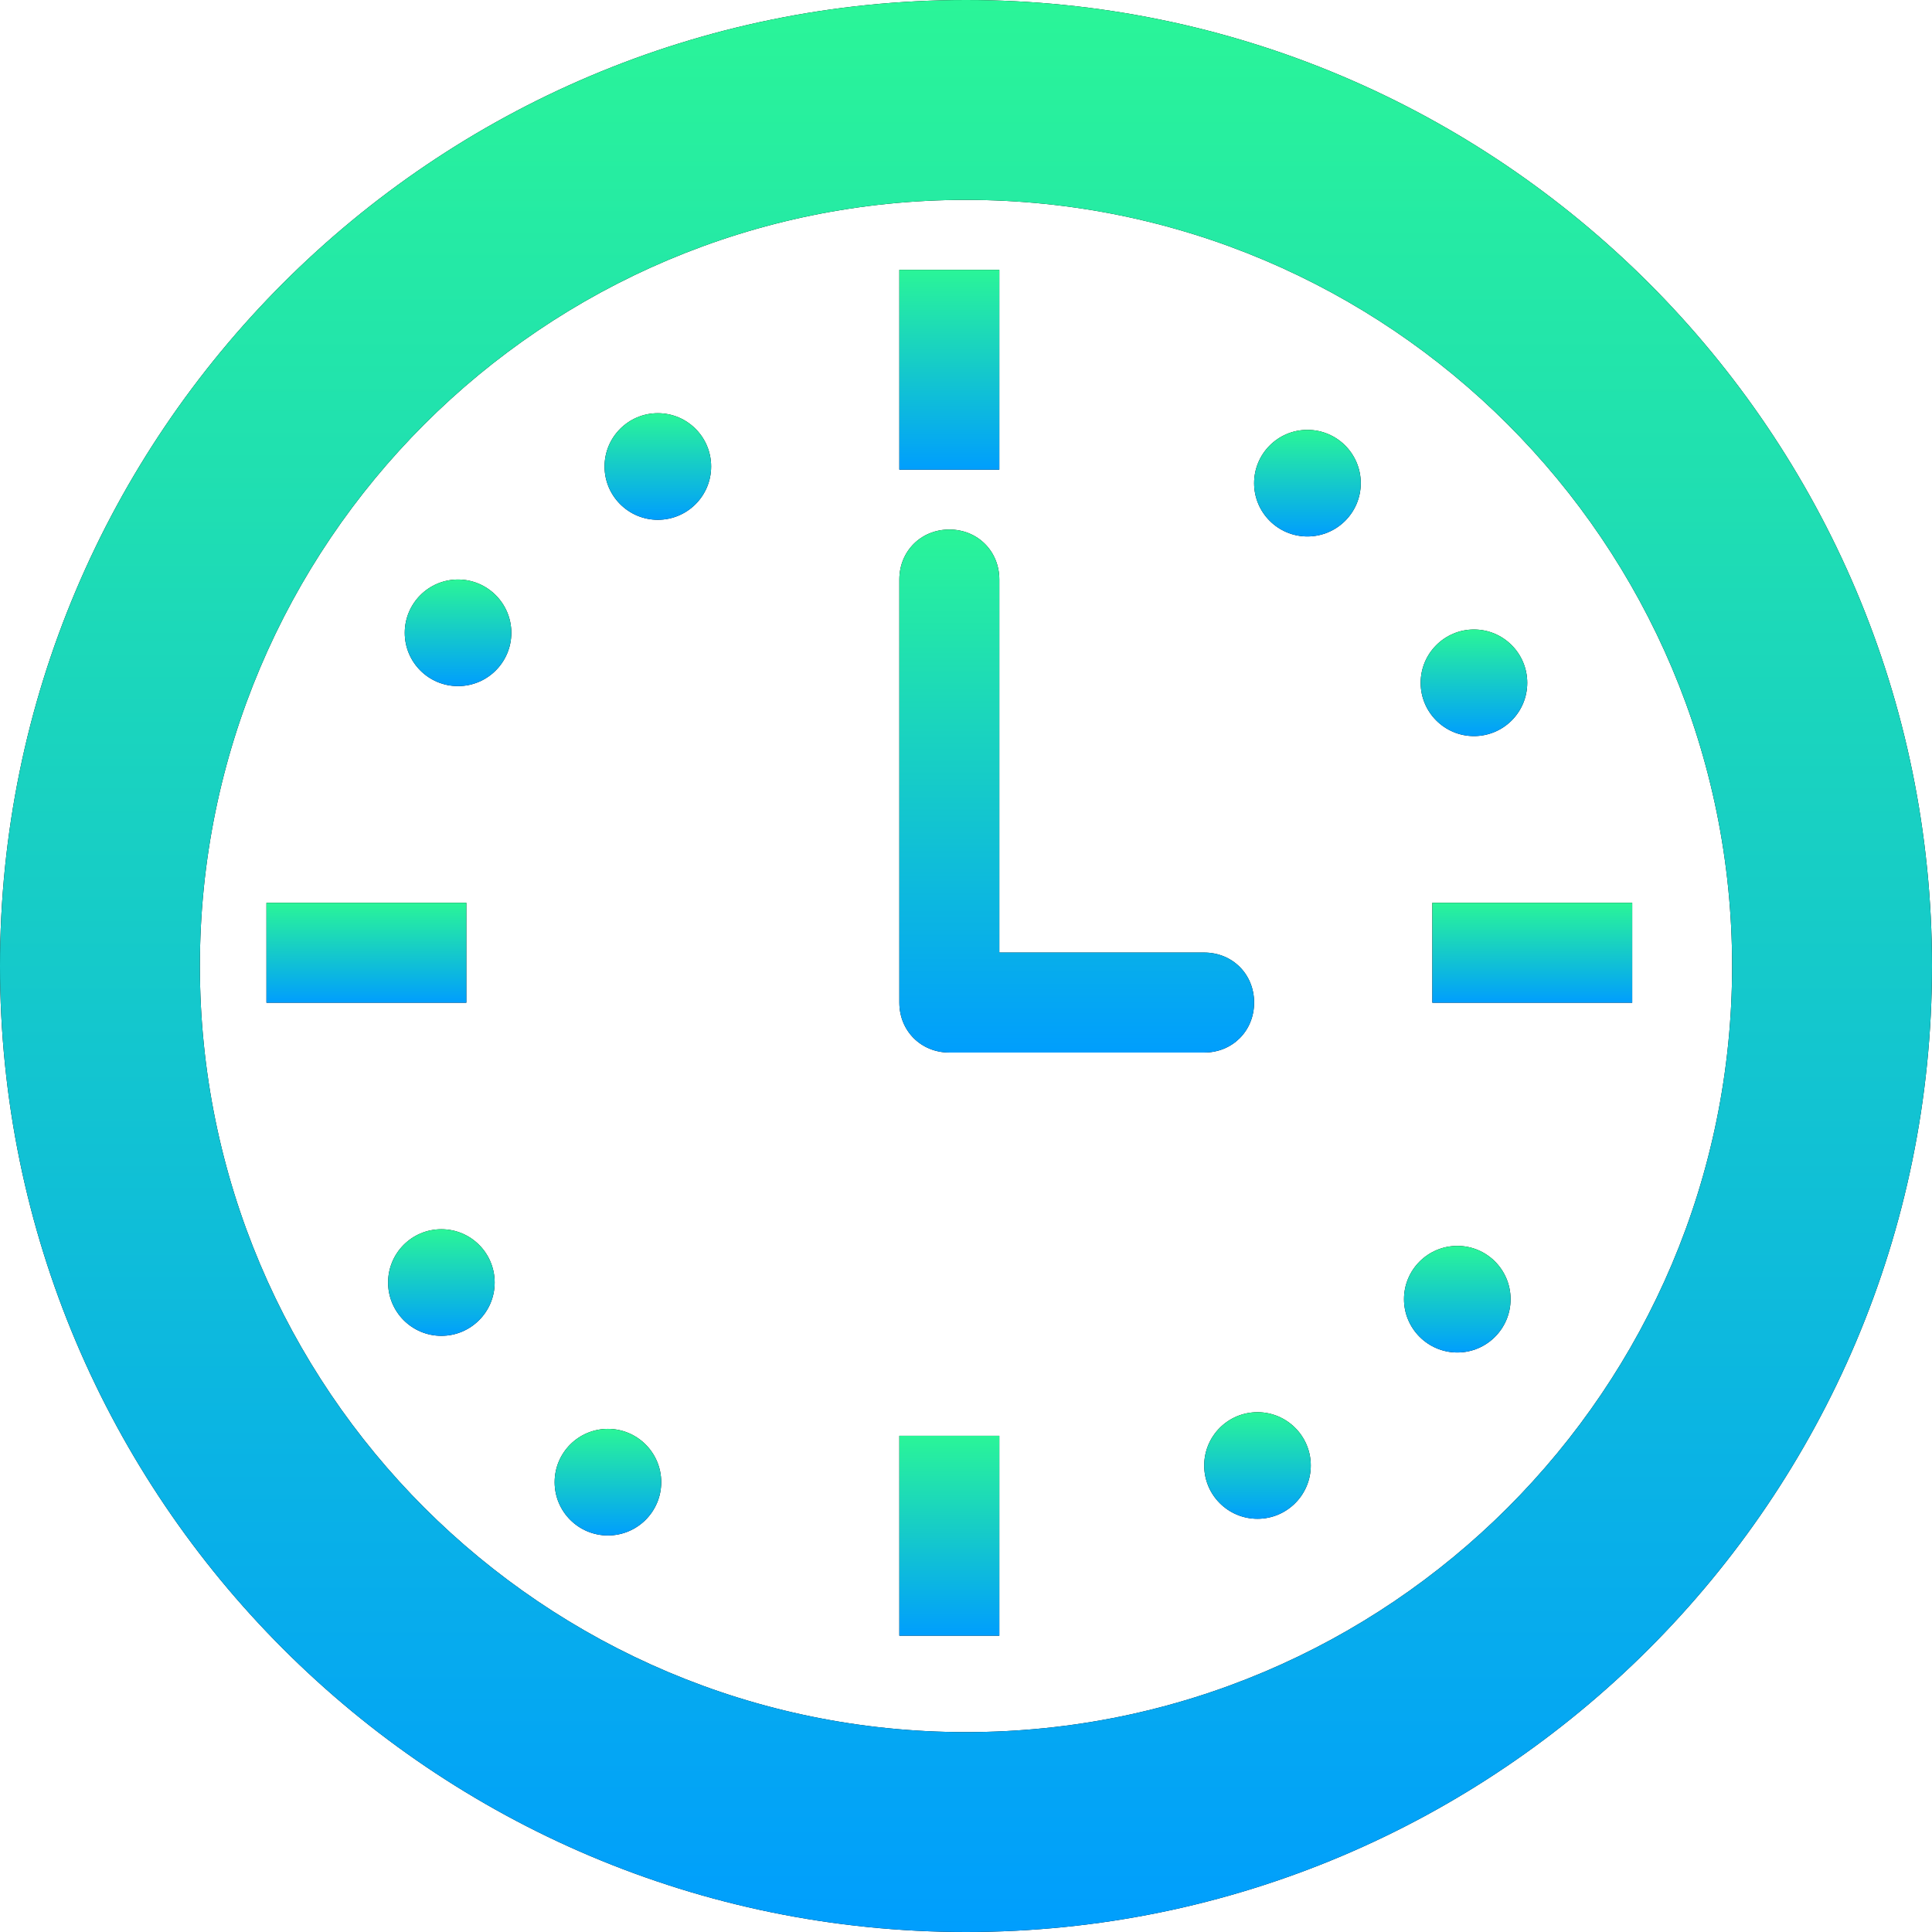 <svg width="24" height="24" viewBox="0 0 24 24" fill="none" xmlns="http://www.w3.org/2000/svg">
<g clip-path="url(#clip0_623_4236)">
<path d="M12 0C5.379 0 0 5.379 0 12C0 18.621 5.379 24 12 24C18.621 24 24 18.621 24 12C24 5.379 18.621 0 12 0ZM12 21.517C6.745 21.517 2.483 17.255 2.483 12C2.483 6.745 6.745 2.483 12 2.483C17.255 2.483 21.517 6.745 21.517 12C21.517 17.255 17.255 21.517 12 21.517Z" fill="black"/>
<path d="M12 0C5.379 0 0 5.379 0 12C0 18.621 5.379 24 12 24C18.621 24 24 18.621 24 12C24 5.379 18.621 0 12 0ZM12 21.517C6.745 21.517 2.483 17.255 2.483 12C2.483 6.745 6.745 2.483 12 2.483C17.255 2.483 21.517 6.745 21.517 12C21.517 17.255 17.255 21.517 12 21.517Z" fill="url(#paint0_linear_623_4236)"/>
<path d="M12.414 3.352H11.172V5.834H12.414V3.352Z" fill="black"/>
<path d="M12.414 3.352H11.172V5.834H12.414V3.352Z" fill="url(#paint1_linear_623_4236)"/>
<path d="M20.276 11.215H17.793V12.456H20.276V11.215Z" fill="black"/>
<path d="M20.276 11.215H17.793V12.456H20.276V11.215Z" fill="url(#paint2_linear_623_4236)"/>
<path d="M5.793 11.215H3.31V12.456H5.793V11.215Z" fill="black"/>
<path d="M5.793 11.215H3.31V12.456H5.793V11.215Z" fill="url(#paint3_linear_623_4236)"/>
<path d="M12.414 17.836H11.172V20.319H12.414V17.836Z" fill="black"/>
<path d="M12.414 17.836H11.172V20.319H12.414V17.836Z" fill="url(#paint4_linear_623_4236)"/>
<path d="M16.241 6.664C16.607 6.664 16.904 6.368 16.904 6.002C16.904 5.636 16.607 5.34 16.241 5.34C15.876 5.34 15.579 5.636 15.579 6.002C15.579 6.368 15.876 6.664 16.241 6.664Z" fill="black"/>
<path d="M16.241 6.664C16.607 6.664 16.904 6.368 16.904 6.002C16.904 5.636 16.607 5.34 16.241 5.34C15.876 5.34 15.579 5.636 15.579 6.002C15.579 6.368 15.876 6.664 16.241 6.664Z" fill="url(#paint5_linear_623_4236)"/>
<path d="M18.31 9.144C18.676 9.144 18.972 8.848 18.972 8.482C18.972 8.117 18.676 7.82 18.31 7.82C17.945 7.82 17.648 8.117 17.648 8.482C17.648 8.848 17.945 9.144 18.31 9.144Z" fill="black"/>
<path d="M18.31 9.144C18.676 9.144 18.972 8.848 18.972 8.482C18.972 8.117 18.676 7.82 18.31 7.82C17.945 7.82 17.648 8.117 17.648 8.482C17.648 8.848 17.945 9.144 18.31 9.144Z" fill="url(#paint6_linear_623_4236)"/>
<path d="M5.483 16.594C5.849 16.594 6.145 16.297 6.145 15.932C6.145 15.566 5.849 15.27 5.483 15.27C5.117 15.27 4.821 15.566 4.821 15.932C4.821 16.297 5.117 16.594 5.483 16.594Z" fill="black"/>
<path d="M5.483 16.594C5.849 16.594 6.145 16.297 6.145 15.932C6.145 15.566 5.849 15.27 5.483 15.27C5.117 15.27 4.821 15.566 4.821 15.932C4.821 16.297 5.117 16.594 5.483 16.594Z" fill="url(#paint7_linear_623_4236)"/>
<path d="M7.552 19.074C7.917 19.074 8.214 18.778 8.214 18.412C8.214 18.046 7.917 17.75 7.552 17.75C7.186 17.75 6.89 18.046 6.89 18.412C6.89 18.778 7.186 19.074 7.552 19.074Z" fill="black"/>
<path d="M7.552 19.074C7.917 19.074 8.214 18.778 8.214 18.412C8.214 18.046 7.917 17.75 7.552 17.75C7.186 17.75 6.89 18.046 6.89 18.412C6.89 18.778 7.186 19.074 7.552 19.074Z" fill="url(#paint8_linear_623_4236)"/>
<path d="M18.104 16.801C18.469 16.801 18.765 16.504 18.765 16.139C18.765 15.773 18.469 15.477 18.104 15.477C17.738 15.477 17.441 15.773 17.441 16.139C17.441 16.504 17.738 16.801 18.104 16.801Z" fill="black"/>
<path d="M18.104 16.801C18.469 16.801 18.765 16.504 18.765 16.139C18.765 15.773 18.469 15.477 18.104 15.477C17.738 15.477 17.441 15.773 17.441 16.139C17.441 16.504 17.738 16.801 18.104 16.801Z" fill="url(#paint9_linear_623_4236)"/>
<path d="M15.621 18.867C15.986 18.867 16.283 18.571 16.283 18.205C16.283 17.839 15.986 17.543 15.621 17.543C15.255 17.543 14.959 17.839 14.959 18.205C14.959 18.571 15.255 18.867 15.621 18.867Z" fill="black"/>
<path d="M15.621 18.867C15.986 18.867 16.283 18.571 16.283 18.205C16.283 17.839 15.986 17.543 15.621 17.543C15.255 17.543 14.959 17.839 14.959 18.205C14.959 18.571 15.255 18.867 15.621 18.867Z" fill="url(#paint10_linear_623_4236)"/>
<path d="M5.69 8.523C6.055 8.523 6.352 8.227 6.352 7.861C6.352 7.496 6.055 7.199 5.69 7.199C5.324 7.199 5.028 7.496 5.028 7.861C5.028 8.227 5.324 8.523 5.69 8.523Z" fill="black"/>
<path d="M5.69 8.523C6.055 8.523 6.352 8.227 6.352 7.861C6.352 7.496 6.055 7.199 5.69 7.199C5.324 7.199 5.028 7.496 5.028 7.861C5.028 8.227 5.324 8.523 5.69 8.523Z" fill="url(#paint11_linear_623_4236)"/>
<path d="M8.172 6.457C8.538 6.457 8.834 6.161 8.834 5.795C8.834 5.429 8.538 5.133 8.172 5.133C7.807 5.133 7.51 5.429 7.51 5.795C7.51 6.161 7.807 6.457 8.172 6.457Z" fill="black"/>
<path d="M8.172 6.457C8.538 6.457 8.834 6.161 8.834 5.795C8.834 5.429 8.538 5.133 8.172 5.133C7.807 5.133 7.51 5.429 7.51 5.795C7.51 6.161 7.807 6.457 8.172 6.457Z" fill="url(#paint12_linear_623_4236)"/>
<path d="M15.579 12.454C15.579 12.102 15.31 11.833 14.959 11.833H12.414V7.199C12.414 6.847 12.145 6.578 11.793 6.578C11.441 6.578 11.172 6.847 11.172 7.199V12.454C11.172 12.806 11.441 13.075 11.793 13.075H14.959C15.31 13.075 15.579 12.806 15.579 12.454Z" fill="black"/>
<path d="M15.579 12.454C15.579 12.102 15.31 11.833 14.959 11.833H12.414V7.199C12.414 6.847 12.145 6.578 11.793 6.578C11.441 6.578 11.172 6.847 11.172 7.199V12.454C11.172 12.806 11.441 13.075 11.793 13.075H14.959C15.31 13.075 15.579 12.806 15.579 12.454Z" fill="url(#paint13_linear_623_4236)"/>
</g>
<defs>
<linearGradient id="paint0_linear_623_4236" x1="12" y1="24" x2="12" y2="0" gradientUnits="userSpaceOnUse">
<stop stop-color="#009EFD"/>
<stop offset="1" stop-color="#2AF598"/>
</linearGradient>
<linearGradient id="paint1_linear_623_4236" x1="11.793" y1="5.834" x2="11.793" y2="3.352" gradientUnits="userSpaceOnUse">
<stop stop-color="#009EFD"/>
<stop offset="1" stop-color="#2AF598"/>
</linearGradient>
<linearGradient id="paint2_linear_623_4236" x1="19.035" y1="12.456" x2="19.035" y2="11.215" gradientUnits="userSpaceOnUse">
<stop stop-color="#009EFD"/>
<stop offset="1" stop-color="#2AF598"/>
</linearGradient>
<linearGradient id="paint3_linear_623_4236" x1="4.552" y1="12.456" x2="4.552" y2="11.215" gradientUnits="userSpaceOnUse">
<stop stop-color="#009EFD"/>
<stop offset="1" stop-color="#2AF598"/>
</linearGradient>
<linearGradient id="paint4_linear_623_4236" x1="11.793" y1="20.319" x2="11.793" y2="17.836" gradientUnits="userSpaceOnUse">
<stop stop-color="#009EFD"/>
<stop offset="1" stop-color="#2AF598"/>
</linearGradient>
<linearGradient id="paint5_linear_623_4236" x1="16.241" y1="6.664" x2="16.241" y2="5.34" gradientUnits="userSpaceOnUse">
<stop stop-color="#009EFD"/>
<stop offset="1" stop-color="#2AF598"/>
</linearGradient>
<linearGradient id="paint6_linear_623_4236" x1="18.31" y1="9.144" x2="18.31" y2="7.82" gradientUnits="userSpaceOnUse">
<stop stop-color="#009EFD"/>
<stop offset="1" stop-color="#2AF598"/>
</linearGradient>
<linearGradient id="paint7_linear_623_4236" x1="5.483" y1="16.594" x2="5.483" y2="15.27" gradientUnits="userSpaceOnUse">
<stop stop-color="#009EFD"/>
<stop offset="1" stop-color="#2AF598"/>
</linearGradient>
<linearGradient id="paint8_linear_623_4236" x1="7.552" y1="19.074" x2="7.552" y2="17.75" gradientUnits="userSpaceOnUse">
<stop stop-color="#009EFD"/>
<stop offset="1" stop-color="#2AF598"/>
</linearGradient>
<linearGradient id="paint9_linear_623_4236" x1="18.104" y1="16.801" x2="18.104" y2="15.477" gradientUnits="userSpaceOnUse">
<stop stop-color="#009EFD"/>
<stop offset="1" stop-color="#2AF598"/>
</linearGradient>
<linearGradient id="paint10_linear_623_4236" x1="15.621" y1="18.867" x2="15.621" y2="17.543" gradientUnits="userSpaceOnUse">
<stop stop-color="#009EFD"/>
<stop offset="1" stop-color="#2AF598"/>
</linearGradient>
<linearGradient id="paint11_linear_623_4236" x1="5.69" y1="8.523" x2="5.69" y2="7.199" gradientUnits="userSpaceOnUse">
<stop stop-color="#009EFD"/>
<stop offset="1" stop-color="#2AF598"/>
</linearGradient>
<linearGradient id="paint12_linear_623_4236" x1="8.172" y1="6.457" x2="8.172" y2="5.133" gradientUnits="userSpaceOnUse">
<stop stop-color="#009EFD"/>
<stop offset="1" stop-color="#2AF598"/>
</linearGradient>
<linearGradient id="paint13_linear_623_4236" x1="13.376" y1="13.075" x2="13.376" y2="6.578" gradientUnits="userSpaceOnUse">
<stop stop-color="#009EFD"/>
<stop offset="1" stop-color="#2AF598"/>
</linearGradient>
<clipPath id="clip0_623_4236">
<rect width="24" height="24" fill="white"/>
</clipPath>
</defs>
</svg>
